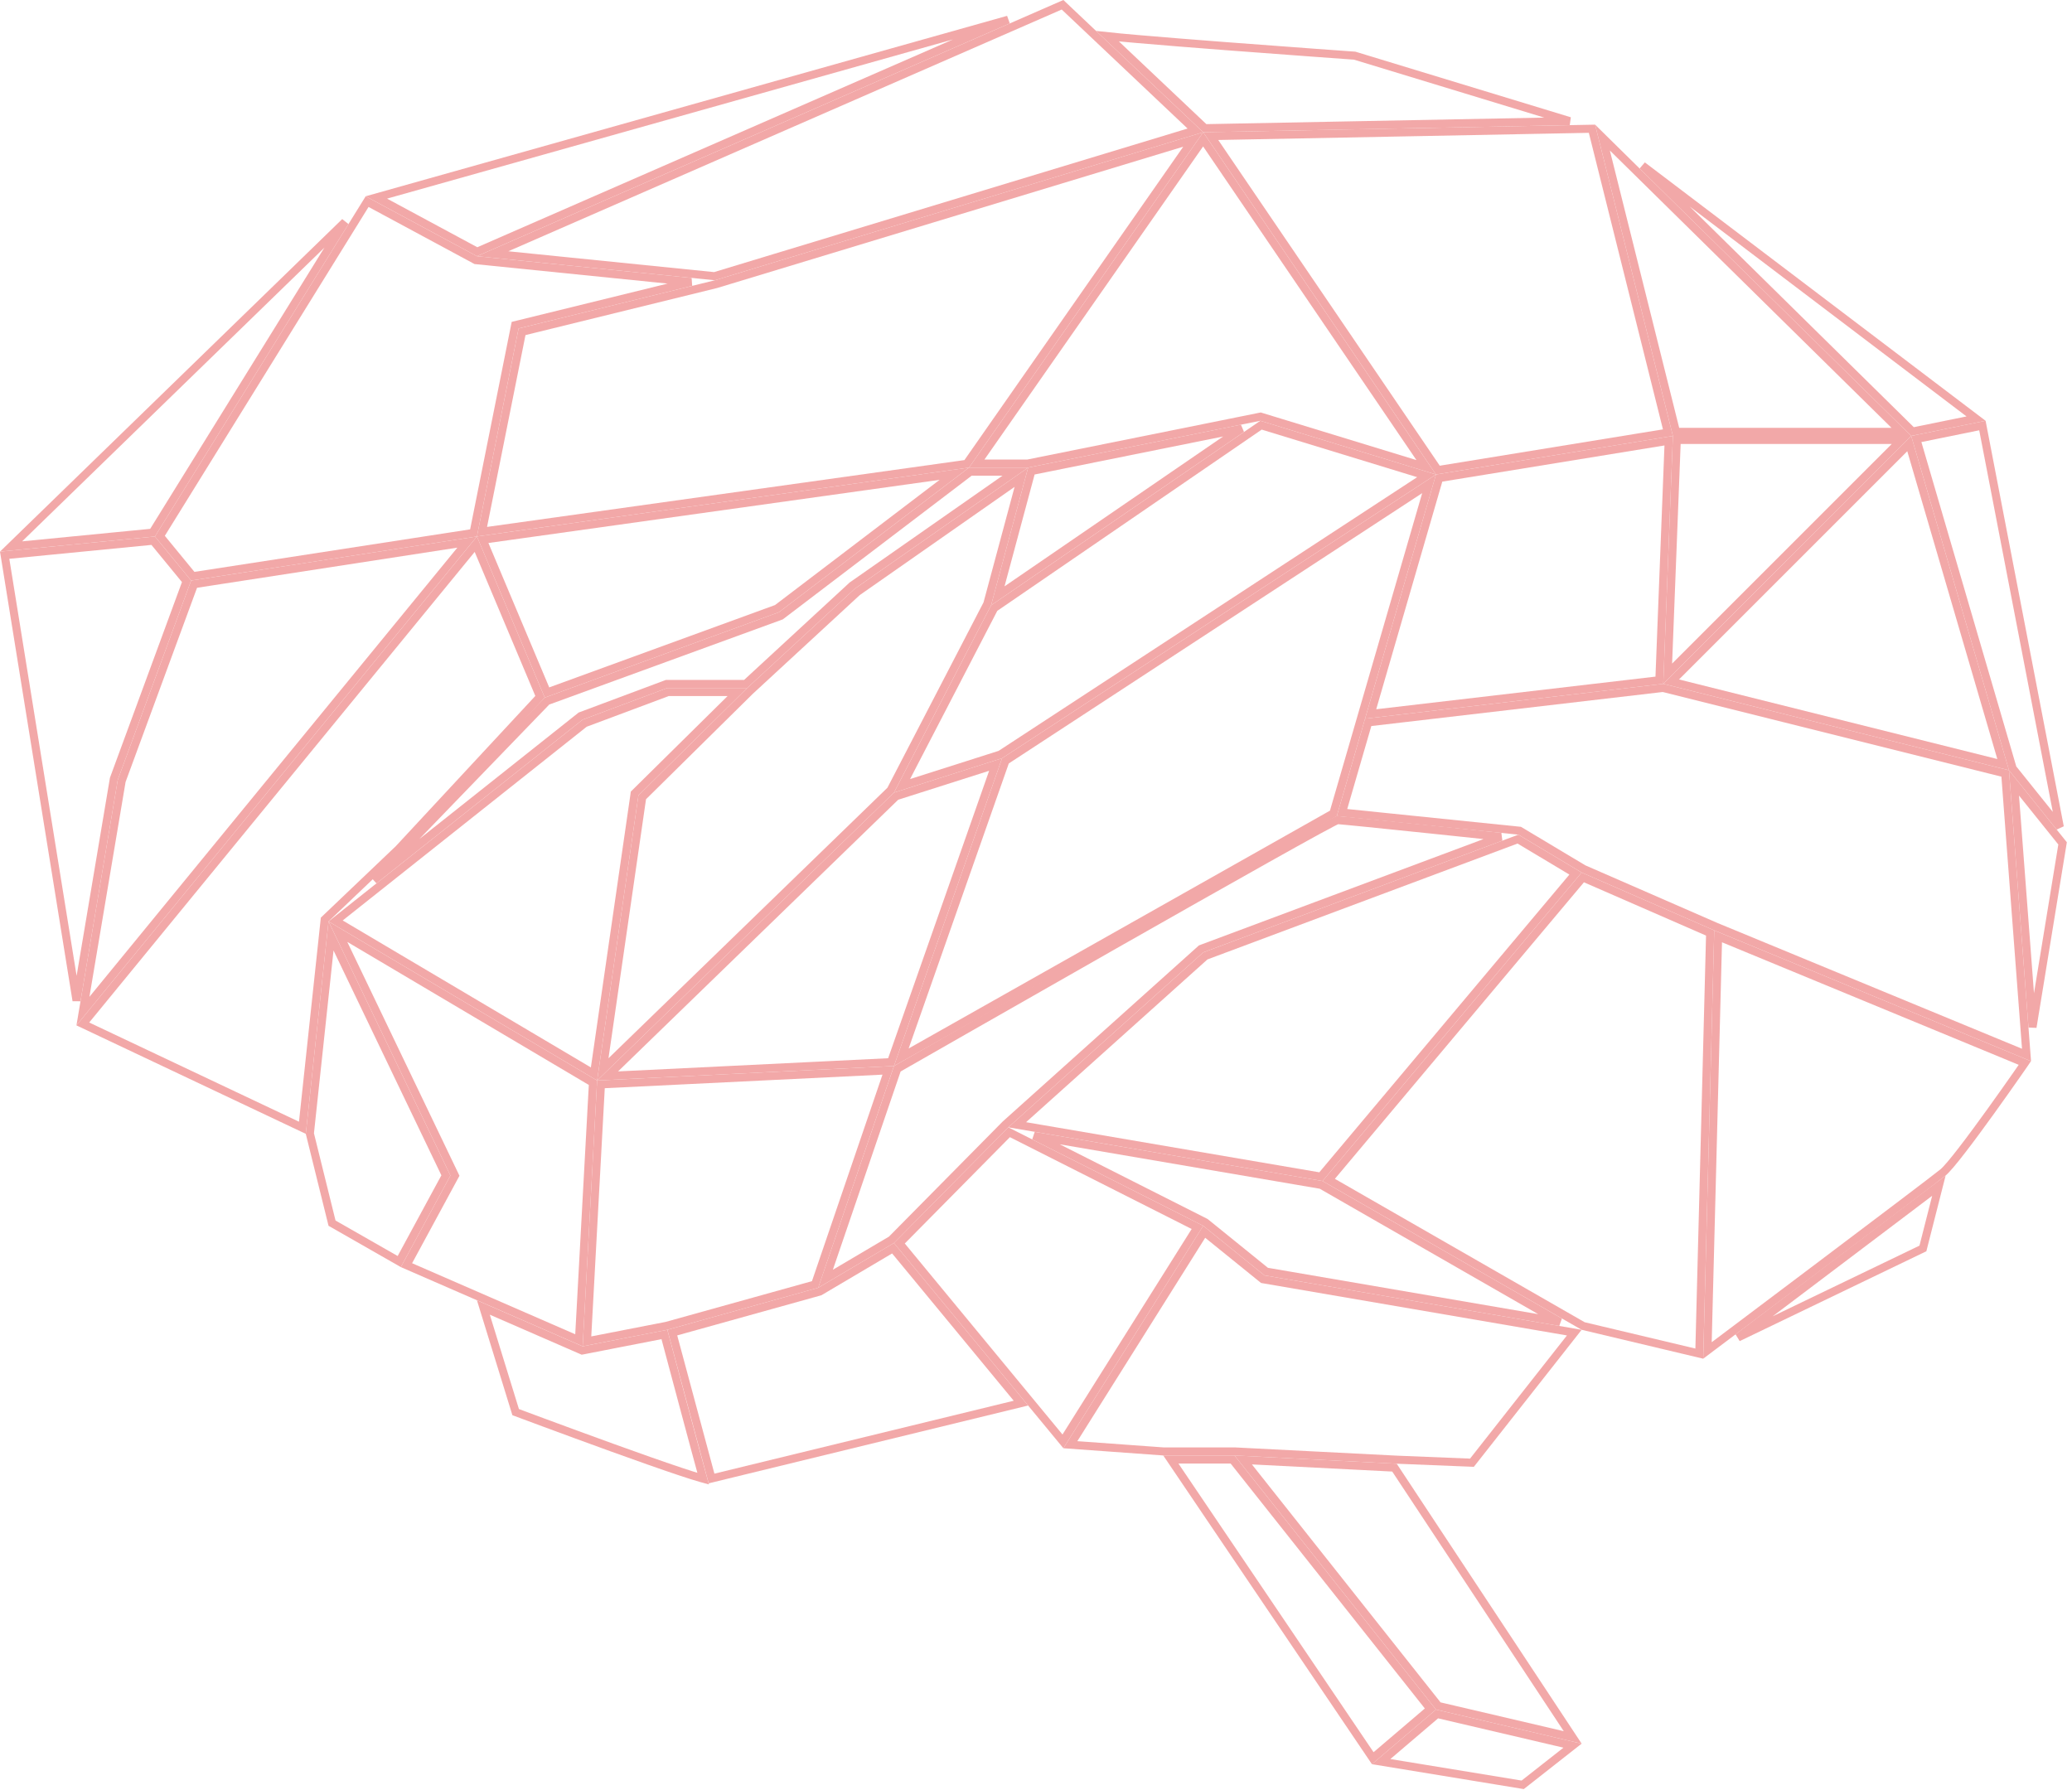 <svg width="257" height="222" viewBox="0 0 257 222" fill="none" xmlns="http://www.w3.org/2000/svg">
<g opacity="0.5">
<path d="M177.42 212.003L170.268 218.102L145.224 181.049H152.881L177.42 212.003Z" stroke="#E65251"/>
<path d="M178.395 211.624L154.202 181.104L172.964 182.059L195.069 215.525L178.395 211.624Z" stroke="#E65251"/>
<path d="M195.051 216.548L188.867 221.406L171.311 218.526L178.243 212.615L195.051 216.548Z" stroke="#E65251"/>
<path d="M153.149 180.049L153.136 180.049H153.123H144.3L132.762 179.214L149.362 152.802L156.526 158.599L156.627 158.681L156.756 158.703L195.267 165.31L182.573 181.449L173.268 181.073L173.263 181.073L153.149 180.049Z" stroke="#E65251"/>
<path d="M125.163 140.454L148.523 152.258L131.841 178.8L111.553 154.225L125.163 140.454Z" stroke="#E65251"/>
<path d="M149.553 151.67L149.512 151.637L149.464 151.613L128.256 140.897L163.865 146.983L193.486 163.99L157.053 157.74L149.553 151.67Z" stroke="#E65251"/>
<path d="M164.805 146.369L196.321 108.842L212.116 115.734L210.771 167.916L196.365 164.49L164.805 146.369Z" stroke="#E65251"/>
<path d="M213.106 116.15L251.155 131.866C251.147 131.878 251.139 131.89 251.13 131.902C250.889 132.25 250.542 132.75 250.119 133.353C249.273 134.562 248.127 136.188 246.922 137.862C245.716 139.536 244.455 141.256 243.378 142.65C242.84 143.348 242.351 143.961 241.94 144.446C241.521 144.939 241.205 145.273 241.009 145.433C240.079 146.194 232.575 151.865 225.284 157.36C221.643 160.104 218.06 162.801 215.388 164.811C214.052 165.816 212.943 166.65 212.169 167.232L211.785 167.521L213.106 116.15Z" stroke="#E65251"/>
<path d="M238.508 154.869L215.565 165.915L240.49 147.082L238.508 154.869Z" stroke="#E65251"/>
<path d="M56.308 146.062L56.429 145.838L56.319 145.608L41.913 115.573L73.548 134.311L71.81 166.261L50.416 156.942L56.308 146.062Z" stroke="#E65251"/>
<path d="M55.307 145.81L49.521 156.495L41.183 151.731L38.435 140.618L41.059 116.104L55.307 145.81Z" stroke="#E65251"/>
<path d="M84.758 174.326C85.753 178.04 86.775 181.842 87.214 183.428C87.166 183.415 87.114 183.401 87.06 183.386C86.425 183.211 85.496 182.917 84.362 182.539C82.098 181.784 79.051 180.705 75.993 179.6C72.935 178.495 69.869 177.366 67.568 176.514C66.417 176.087 65.457 175.73 64.785 175.479C64.449 175.354 64.185 175.255 64.005 175.188L63.959 175.171L59.956 162.194L72.067 167.469L72.21 167.531L72.363 167.502L82.41 165.54L82.5 165.875C82.633 166.377 82.825 167.094 83.055 167.957C83.516 169.683 84.133 171.992 84.758 174.326Z" stroke="#E65251"/>
<path d="M82.662 164.472L72.805 166.394L74.538 134.513L110.169 132.774L101.098 159.337L82.662 164.472Z" stroke="#E65251"/>
<path d="M124.729 139.472L124.718 139.482L124.708 139.492L110.574 153.797L102.395 158.63L111.296 132.579L111.741 132.324L113.461 131.34C114.943 130.492 117.062 129.281 119.606 127.828C124.695 124.921 131.489 121.045 138.307 117.169C145.124 113.293 151.965 109.418 157.15 106.512C159.742 105.058 161.919 103.848 163.47 103.002C164.247 102.578 164.864 102.247 165.298 102.023C165.516 101.91 165.683 101.827 165.799 101.772C165.833 101.756 165.861 101.744 165.883 101.734C165.891 101.735 165.9 101.735 165.91 101.736C165.97 101.74 166.05 101.746 166.15 101.755C166.349 101.771 166.62 101.796 166.953 101.827C167.62 101.89 168.532 101.98 169.605 102.088C171.752 102.305 174.542 102.593 177.309 102.881C180.076 103.169 182.818 103.458 184.87 103.674C185.343 103.724 185.779 103.77 186.171 103.811L149.063 117.678L148.975 117.711L148.904 117.774L124.729 139.472Z" stroke="#E65251"/>
<path d="M101.62 160.23L101.683 160.212L101.74 160.179L110.767 154.842L126.629 174.057L88.256 183.406L83.388 165.308L101.62 160.23Z" stroke="#E65251"/>
<path d="M40.404 113.94L40.271 114.067L40.252 114.249L37.506 139.9L10.274 127.02L59.017 67.508L66.984 86.434L49.445 105.321L40.404 113.94Z" stroke="#E65251"/>
<path d="M15.091 96.874L24.073 72.465L57.941 67.242L10.287 125.426L15.091 96.874Z" stroke="#E65251"/>
<path d="M82.867 85.842H91.467L78.836 98.313L78.716 98.431L78.692 98.597L73.676 133.224L41.629 114.242L72.52 89.711L82.867 85.842Z" stroke="#E65251"/>
<path d="M72.096 88.802L72.022 88.83L71.96 88.879L46.382 109.19L67.849 86.968L96.785 76.414L96.856 76.388L96.916 76.342L120.36 58.504H125.935L105.725 72.63L105.697 72.649L105.673 72.672L92.49 84.842H82.777H82.686L82.602 84.874L72.096 88.802Z" stroke="#E65251"/>
<path d="M79.658 98.907L93.03 85.704L106.326 73.43L126.683 59.201L122.459 74.909L110.474 98.024L74.769 132.655L79.658 98.907Z" stroke="#E65251"/>
<path d="M75.363 133.471L111.144 98.767L123.49 94.836L110.52 131.755L75.363 133.471Z" stroke="#E65251"/>
<path d="M111.793 131.149L124.71 94.381L177.254 60.018L165.385 100.895L111.793 131.149Z" stroke="#E65251"/>
<path d="M149.502 118.582L188.279 104.09L195.418 108.362L163.839 145.964L126.167 139.525L149.502 118.582Z" stroke="#E65251"/>
<path d="M188.586 103.108L188.491 103.051L188.38 103.04L166.456 100.794L169.705 89.608L206.269 85.335L248.715 95.947L251.359 130.869L212.825 114.952L212.82 114.95L196.408 107.789L188.586 103.108Z" stroke="#E65251"/>
<path d="M255.832 104.62L252.102 127.428L249.807 97.12L255.832 104.62Z" stroke="#E65251"/>
<path d="M237.688 54.457L245.887 52.786L255.489 102.597L249.638 95.314L237.688 54.457Z" stroke="#E65251"/>
<path d="M248.462 94.853L207.28 84.557L236.812 55.026L248.462 94.853Z" stroke="#E65251"/>
<path d="M237.216 53.532L203.718 20.542L245.099 51.926L237.216 53.532Z" stroke="#E65251"/>
<path d="M207.888 53.575L198.764 17.066L235.835 53.575H207.888Z" stroke="#E65251"/>
<path d="M235.848 54.575L206.851 83.572L207.978 54.575H235.848Z" stroke="#E65251"/>
<path d="M170.008 88.566L178.503 59.303L206.974 54.667L205.819 84.381L170.008 88.566Z" stroke="#E65251"/>
<path d="M14.136 96.572L14.12 96.616L14.113 96.662L9.492 124.124L0.578 68.872L19.002 67.073L23.137 72.111L14.136 96.572Z" stroke="#E65251"/>
<path d="M1.372 67.79L42.797 27.534L18.924 66.076L1.372 67.79Z" stroke="#E65251"/>
<path d="M59.105 32.278L85.736 34.974L64.203 40.263L63.895 40.339L63.832 40.651L58.734 66.108L23.911 71.478L19.832 66.508L45.536 25.01L58.918 32.221L59.006 32.268L59.105 32.278Z" stroke="#E65251"/>
<path d="M119.906 57.539L59.784 65.956L64.751 41.158L88.788 35.254L88.802 35.251L88.814 35.247L148.002 17.3L119.906 57.539Z" stroke="#E65251"/>
<path d="M67.846 85.904L59.868 66.954L118.366 58.764L96.371 75.5L67.846 85.904Z" stroke="#E65251"/>
<path d="M59.178 31.225L46.684 24.493L125.05 2.446L59.178 31.225Z" stroke="#E65251"/>
<path d="M61.103 31.475L131.793 0.591L148.269 16.174L88.62 34.261L61.103 31.475Z" stroke="#E65251"/>
<path d="M149.437 15.902L137.37 4.49C138.281 4.588 139.545 4.707 141.04 4.837C144.085 5.104 148.105 5.422 152.111 5.729C156.116 6.036 160.11 6.331 163.101 6.549C164.597 6.658 165.842 6.748 166.714 6.811L167.725 6.883L167.992 6.902L168.027 6.905L194.694 15.027L149.437 15.902Z" stroke="#E65251"/>
<path d="M156.473 51.717L156.351 51.68L156.227 51.705L127.473 57.504H121.15L149.233 17.284L176.898 57.966L156.473 51.717Z" stroke="#E65251"/>
<path d="M150.171 16.884L197.459 15.97L206.88 53.669L178.345 58.315L150.171 16.884Z" stroke="#E65251"/>
<path d="M124.078 93.6L111.881 97.483L123.314 75.433L156.41 52.744L176.944 59.026L124.078 93.6Z" stroke="#E65251"/>
<path d="M123.762 73.913L127.925 58.433L154.019 53.17L123.762 73.913Z" stroke="#E65251"/>
</g>
</svg>
